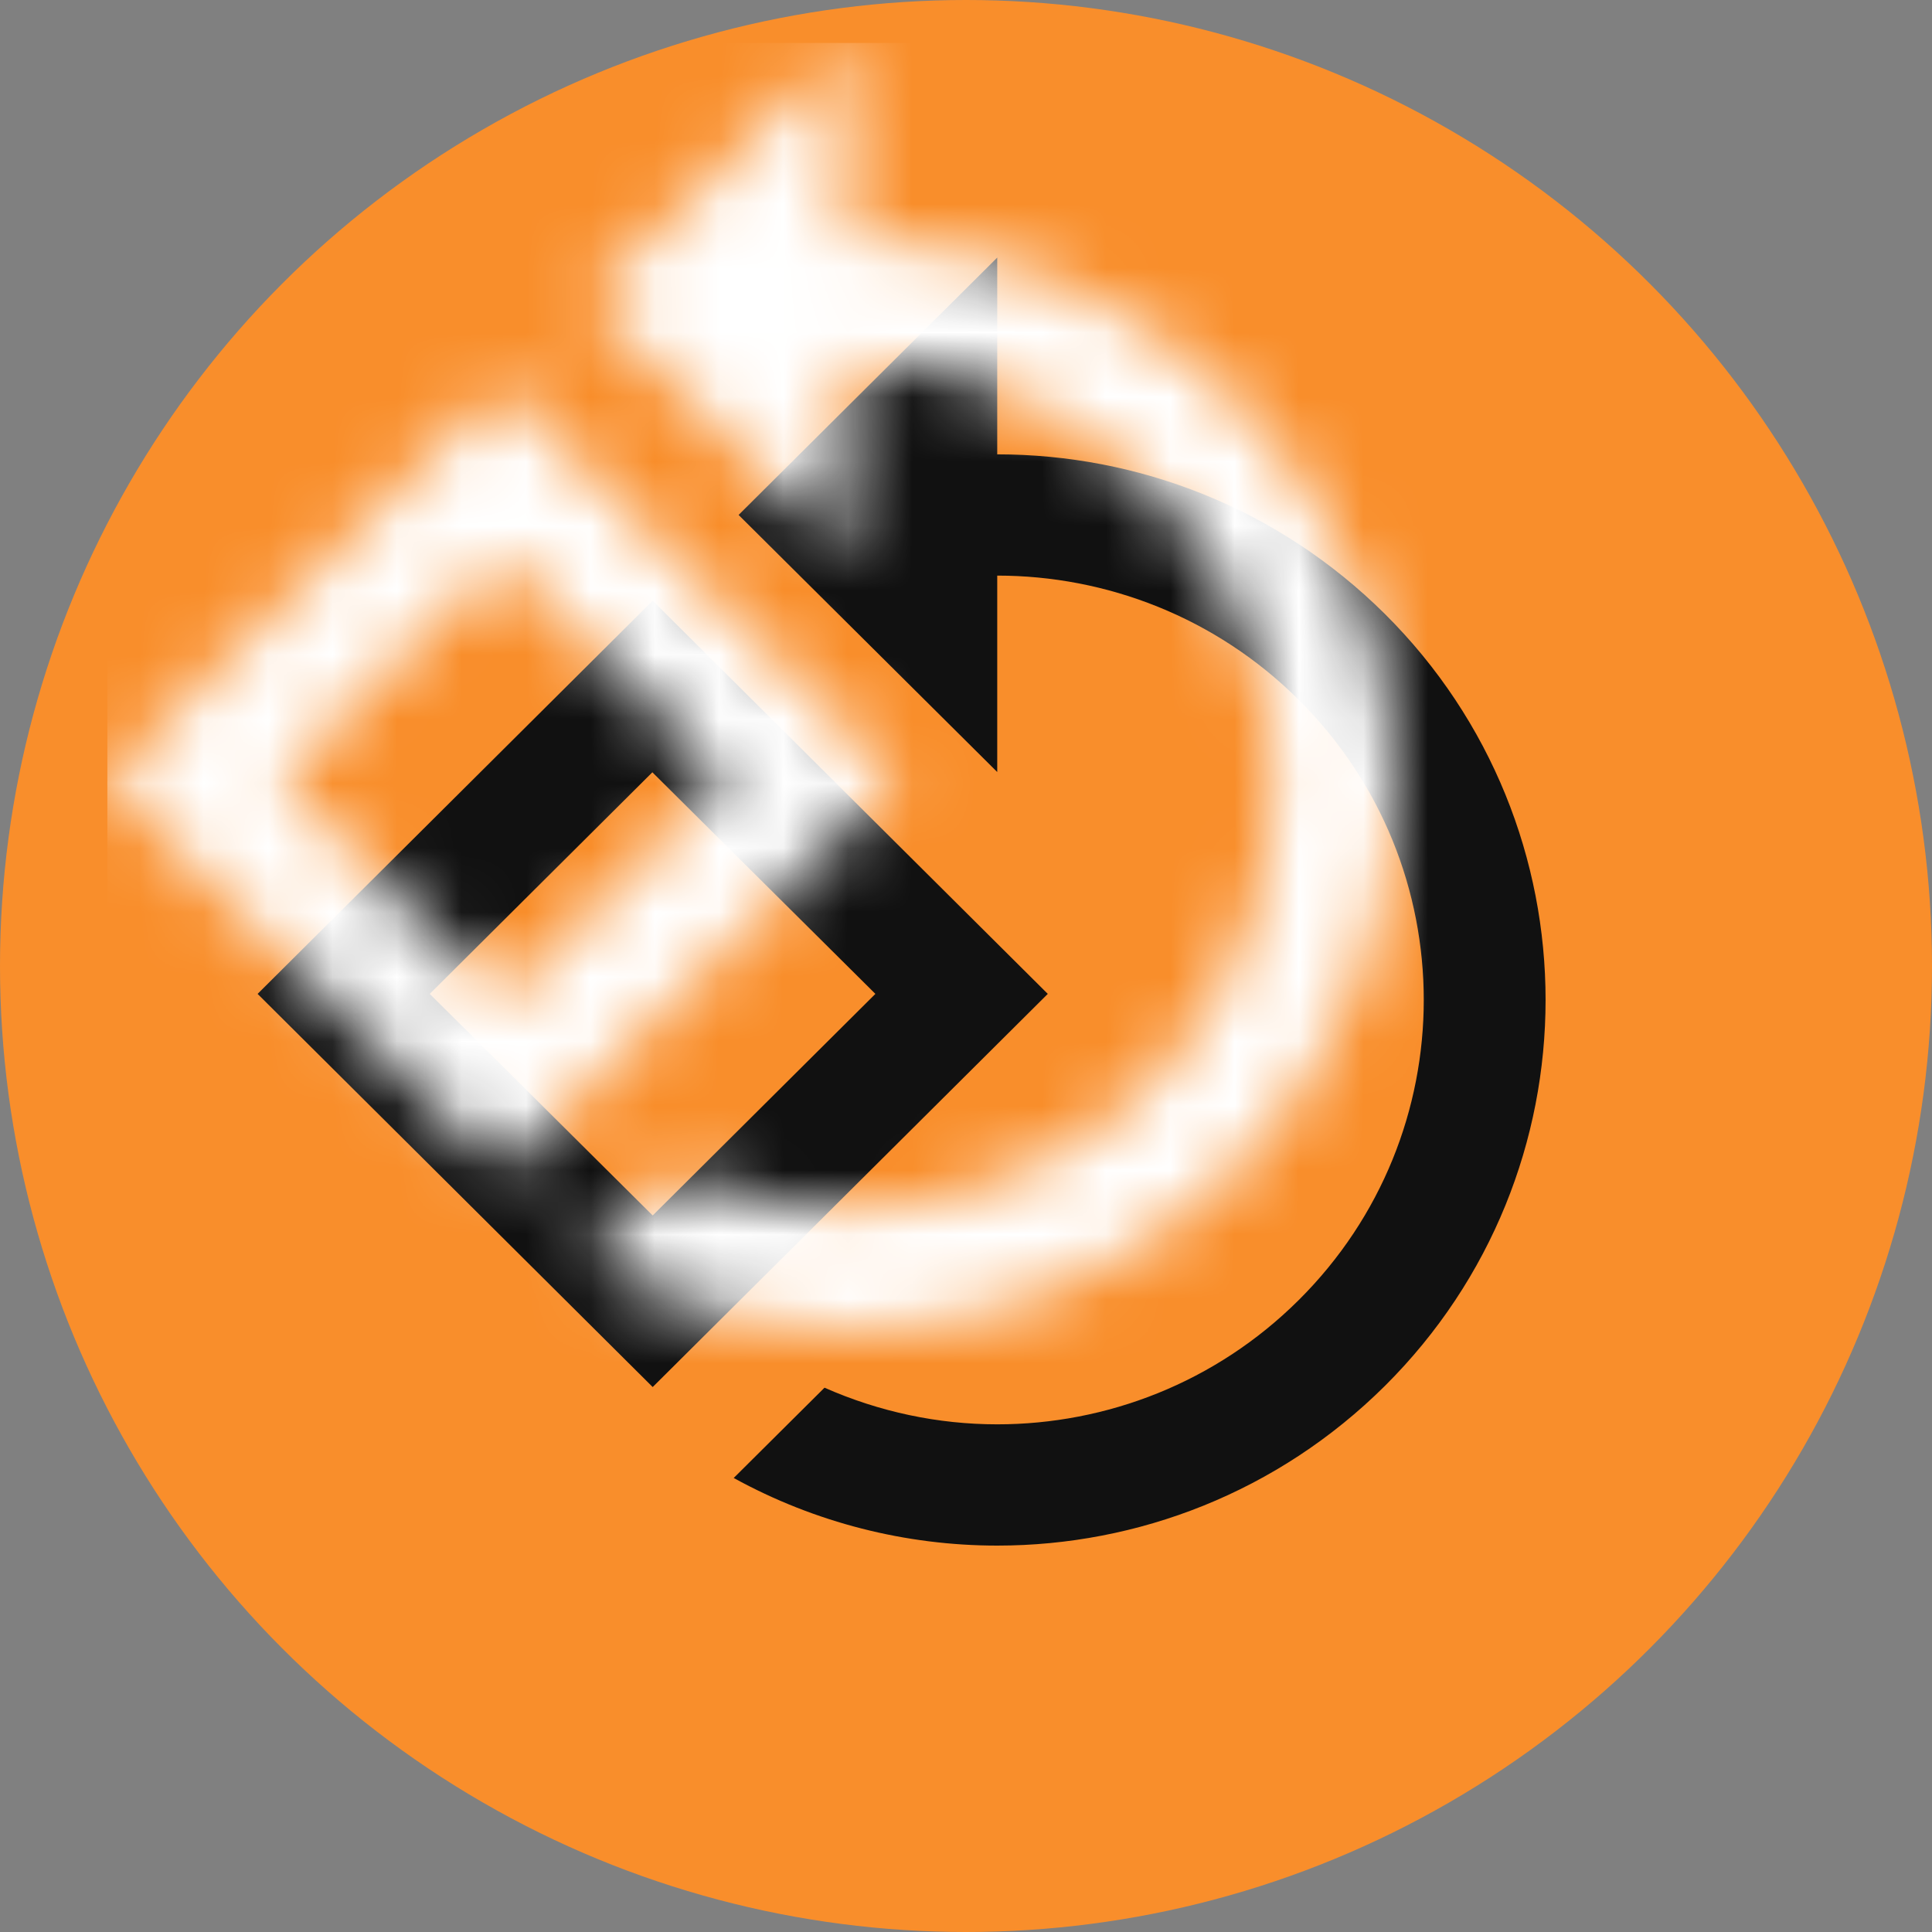 <?xml version="1.0" encoding="UTF-8"?>
<svg width="30px" height="30px" viewBox="0 0 30 30" version="1.1" xmlns="http://www.w3.org/2000/svg" xmlns:xlink="http://www.w3.org/1999/xlink">
    <rect x="0" y="0" width="30" height="30" fill="#808080" stroke="none"/>
    <title>Workflows</title>
    <defs>
        <path d="M6.135,5.328 L0,11.433 L6.135,17.538 L12.27,11.433 L6.135,5.328 Z M2.673,11.433 L6.13,7.992 L9.593,11.433 L6.135,14.874 L2.673,11.433 Z M17.506,5.535 C15.841,3.883 13.665,3.055 11.485,3.055 L11.485,0 L7.469,3.996 L11.485,7.988 L11.485,4.938 C13.178,4.938 14.876,5.582 16.167,6.867 C18.755,9.442 18.755,13.613 16.167,16.187 C14.876,17.472 13.178,18.117 11.485,18.117 C10.567,18.117 9.654,17.924 8.803,17.548 L7.393,18.95 C8.661,19.647 10.07,20 11.485,20 C13.665,20 15.841,19.172 17.506,17.519 C20.831,14.21 20.831,8.844 17.506,5.535 L17.506,5.535 Z" id="workflows"></path>
    </defs>
    <g id="✅-Activity-Log" stroke="none" stroke-width="1" fill="none" fill-rule="evenodd">
        <g id="Activity-log:-Spec" transform="translate(-402, -3466)">
            <g id="Stacked-Group" transform="translate(370, 360)">
                <g id="Version-1" transform="translate(0, 800)">
                    <g id="Stacked-Group-2" transform="translate(24, 1276)">
                        <g id="Date" transform="translate(0, 995)">
                            <g id="Stacked-Group" transform="translate(0, 27)">
                                <g id="Workflows" transform="translate(8, 8)">
                                    <circle id="Oval" fill="#F98E2B" cx="15" cy="15" r="15"></circle>
                                    <g id="Shape-2" transform="translate(4, 4)">
                                        <mask id="workflows-mask" fill="white">
                                            <use xlink:href="#workflows"></use>
                                        </mask>
                                        <use id="Shape" fill="#111111" fill-rule="nonzero" xlink:href="#workflows"></use>
                                        <rect id="Rectangle" fill="#FFFFFF" mask="url(#workflows-mask)" x="-2.333" y="-3.333" width="26.667" height="26.667"></rect>
                                    </g>
                                </g>
                            </g>
                        </g>
                    </g>
                </g>
            </g>
        </g>
    </g>
</svg>